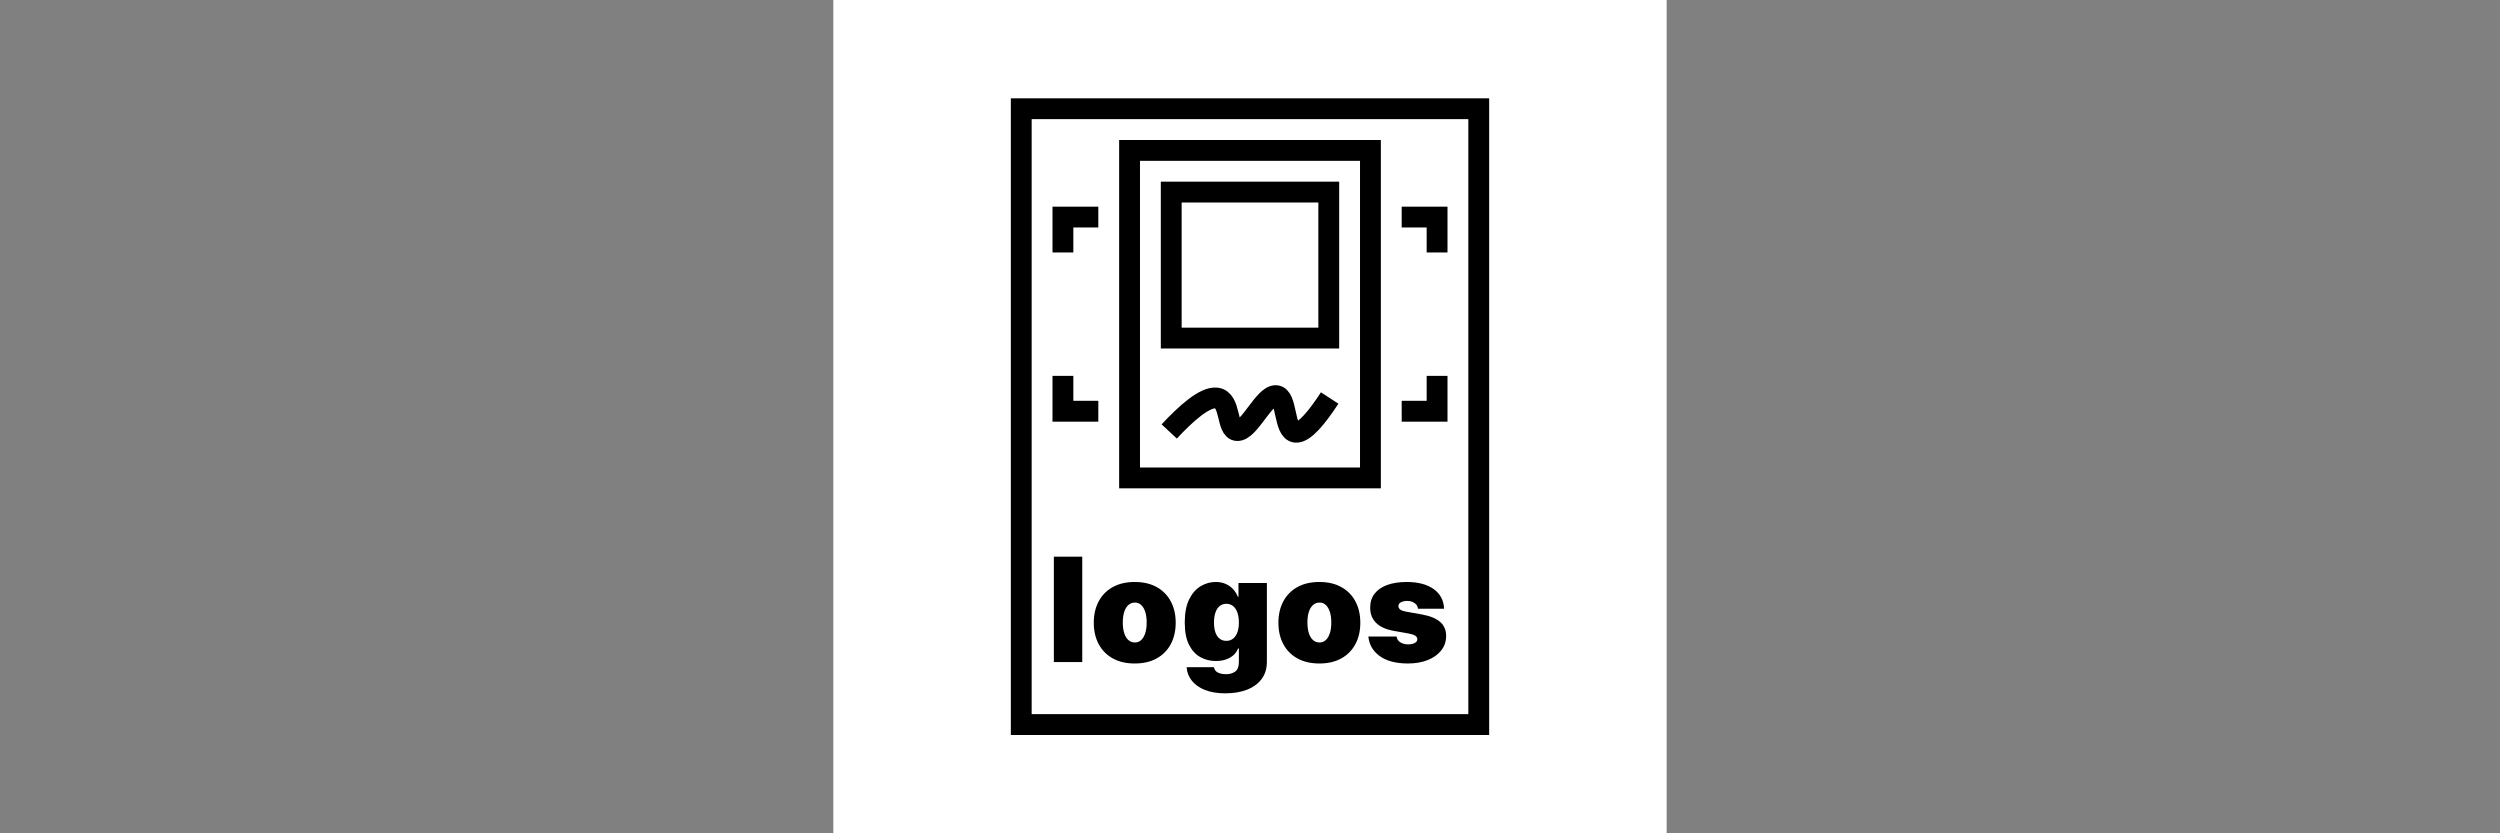 
		<svg
			xmlns="http://www.w3.org/2000/svg"
			viewBox="-4000 0 12000 4000"
		>
			<rect x="-4000" y="0" width="12000" height="4000" fill="#808080" stroke="none"/>
			<defs>
	<symbol viewBox="0 0 2296 3056" id="logo">
	<path d="M 2296 0 V 3056 H 0 V 0 Z M 2196 100 H 100 V 2956 H 2196 Z" />

	<path
		d="M 1676.095 300 V 1772 H 619.905 V 300 H 1676.095 M 1776.095 200 H 519.905 V 1872 H 1776.095 V 200 Z M 1476.095 500 V 1100.747 H 819.905 V 500 H 1476.095 M 1576.095 400 H 719.905 V 1200.747 H 1576.095 V 400 Z"
	/>
	<path
		fill="none"
		stroke="black"
		stroke-miterlimit="100"
		stroke-width="100"
		d="M 2096 1502 H 1876.095 M 2046 1332.095 V 1552 M 200 569.905 H 419.905 M 250 739.811 V 519.905 M 2046 519.905 V 739.811 M 1876.095 569.905 H 2096 M 250 1552 V 1332.095 M 419.905 1502 H 200 M 1530.409 1438.383 C 1469.747 1531.616 1408.72 1605.823 1367.959 1602.806 C 1308.082 1598.372 1328.523 1430.003 1272.695 1426.978 C 1215.48 1423.878 1144.02 1598.007 1086.177 1594.727 C 1033.682 1591.75 1058.559 1446.397 986.902 1438.383 C 930.289 1432.051 839.127 1514.321 760.274 1599.004"
	/>
	<path
		d="M 342.827 2200 V 2705.832 H 206.489 V 2200 H 342.827 Z M 594.745 2712.748 C 553.579 2712.748 518.34 2704.559 489.034 2688.173 C 459.723 2671.79 437.247 2648.901 421.606 2619.51 C 405.961 2590.118 398.142 2555.995 398.142 2517.133 C 398.142 2478.275 405.961 2444.148 421.606 2414.757 C 437.247 2385.365 459.723 2362.479 489.034 2346.094 C 518.34 2329.712 553.579 2321.519 594.745 2321.519 C 635.907 2321.519 671.145 2329.712 700.456 2346.094 C 729.762 2362.479 752.238 2385.365 767.883 2414.757 C 783.524 2444.148 791.347 2478.275 791.347 2517.133 C 791.347 2555.995 783.524 2590.118 767.883 2619.51 C 752.238 2648.901 729.762 2671.79 700.456 2688.173 C 671.145 2704.559 635.907 2712.748 594.745 2712.748 Z M 595.732 2611.977 C 607.256 2611.977 617.221 2608.109 625.618 2600.368 C 634.016 2592.631 640.519 2581.597 645.13 2567.271 C 649.738 2552.946 652.046 2535.904 652.046 2516.146 C 652.046 2496.224 649.738 2479.14 645.13 2464.896 C 640.519 2450.654 634.016 2439.664 625.618 2431.922 C 617.221 2424.185 607.256 2420.314 595.732 2420.314 C 583.545 2420.314 573.091 2424.185 564.365 2431.922 C 555.636 2439.664 548.967 2450.654 544.359 2464.896 C 539.747 2479.14 537.443 2496.224 537.443 2516.146 C 537.443 2535.904 539.747 2552.946 544.359 2567.271 C 548.967 2581.597 555.636 2592.631 564.365 2600.368 C 573.091 2608.109 583.545 2611.977 595.732 2611.977 Z M 1029.444 2856.001 C 991.408 2856.001 958.844 2850.606 931.76 2839.823 C 904.672 2829.037 883.678 2814.218 868.778 2795.365 C 853.874 2776.509 845.519 2754.898 843.708 2730.531 H 975.106 C 976.422 2738.597 979.714 2745.104 984.986 2750.043 C 990.254 2754.982 997.046 2758.564 1005.362 2760.787 C 1013.675 2763.01 1023.022 2764.121 1033.396 2764.121 C 1051.013 2764.121 1065.627 2759.838 1077.236 2751.278 C 1088.844 2742.714 1094.649 2727.235 1094.649 2704.844 V 2640.627 H 1090.697 C 1085.757 2653.471 1078.181 2664.381 1067.974 2673.354 C 1057.763 2682.329 1045.498 2689.16 1031.173 2693.854 C 1016.847 2698.546 1001.121 2700.893 983.998 2700.893 C 956.991 2700.893 932.169 2694.637 909.531 2682.121 C 886.889 2669.609 868.778 2649.766 855.194 2622.597 C 841.609 2595.429 834.817 2559.947 834.817 2516.146 C 834.817 2470.371 841.938 2433.157 856.182 2404.507 C 870.422 2375.856 888.865 2354.862 911.507 2341.524 C 934.145 2328.188 957.98 2321.519 983.01 2321.519 C 1001.781 2321.519 1018.245 2324.771 1032.408 2331.274 C 1046.567 2337.781 1058.422 2346.426 1067.974 2357.208 C 1077.522 2367.995 1084.769 2379.808 1089.708 2392.651 H 1092.672 V 2326.458 H 1229.01 V 2704.844 C 1229.01 2736.952 1220.736 2764.245 1204.188 2786.721 C 1187.641 2809.196 1164.381 2826.362 1134.414 2838.218 C 1104.443 2850.073 1069.456 2856.001 1029.444 2856.001 Z M 1034.383 2604.073 C 1046.895 2604.073 1057.639 2600.576 1066.616 2593.576 C 1075.588 2586.579 1082.503 2576.534 1087.363 2563.443 C 1092.217 2550.352 1094.649 2534.588 1094.649 2516.146 C 1094.649 2497.374 1092.217 2481.281 1087.363 2467.859 C 1082.503 2454.44 1075.588 2444.148 1066.616 2436.985 C 1057.639 2429.823 1046.895 2426.241 1034.383 2426.241 C 1021.868 2426.241 1011.205 2429.823 1002.398 2436.985 C 993.588 2444.148 986.838 2454.44 982.145 2467.859 C 977.453 2481.281 975.106 2497.374 975.106 2516.146 C 975.106 2534.916 977.453 2550.847 982.145 2563.938 C 986.838 2577.027 993.588 2586.992 1002.398 2593.823 C 1011.205 2600.657 1021.868 2604.073 1034.383 2604.073 Z M 1480.932 2712.748 C 1439.766 2712.748 1404.527 2704.559 1375.221 2688.173 C 1345.91 2671.79 1323.436 2648.901 1307.793 2619.51 C 1292.148 2590.118 1284.33 2555.995 1284.33 2517.133 C 1284.33 2478.275 1292.148 2444.148 1307.793 2414.757 C 1323.436 2385.365 1345.91 2362.479 1375.221 2346.094 C 1404.527 2329.712 1439.766 2321.519 1480.932 2321.519 C 1522.094 2321.519 1557.332 2329.712 1586.643 2346.094 C 1615.949 2362.479 1638.426 2385.365 1654.07 2414.757 C 1669.713 2444.148 1677.535 2478.275 1677.535 2517.133 C 1677.535 2555.995 1669.713 2590.118 1654.07 2619.51 C 1638.426 2648.901 1615.949 2671.79 1586.643 2688.173 C 1557.332 2704.559 1522.094 2712.748 1480.932 2712.748 Z M 1481.92 2611.977 C 1493.443 2611.977 1503.408 2608.109 1511.805 2600.368 C 1520.203 2592.631 1526.705 2581.597 1531.318 2567.271 C 1535.926 2552.946 1538.232 2535.904 1538.232 2516.146 C 1538.232 2496.224 1535.926 2479.14 1531.318 2464.896 C 1526.705 2450.654 1520.203 2439.664 1511.805 2431.922 C 1503.408 2424.185 1493.443 2420.314 1481.92 2420.314 C 1469.732 2420.314 1459.277 2424.185 1450.553 2431.922 C 1441.822 2439.664 1435.154 2450.654 1430.547 2464.896 C 1425.936 2479.14 1423.631 2496.224 1423.631 2516.146 C 1423.631 2535.904 1425.936 2552.946 1430.547 2567.271 C 1435.154 2581.597 1441.822 2592.631 1450.553 2600.368 C 1459.277 2608.109 1469.732 2611.977 1481.92 2611.977 Z M 2079.631 2449.952 H 1954.162 C 1953.502 2442.215 1950.785 2435.546 1946.012 2429.946 C 1941.232 2424.351 1935.102 2420.028 1927.609 2416.979 C 1920.115 2413.935 1911.842 2412.41 1902.787 2412.41 C 1891.094 2412.41 1881.053 2414.552 1872.656 2418.832 C 1864.258 2423.115 1860.141 2429.205 1860.307 2437.109 C 1860.141 2442.709 1862.568 2447.896 1867.592 2452.669 C 1872.613 2457.447 1882.369 2461.151 1896.859 2463.783 L 1973.92 2477.615 C 2012.779 2484.696 2041.719 2496.595 2060.736 2513.305 C 2079.754 2530.019 2089.346 2552.371 2089.512 2580.362 C 2089.346 2607.369 2081.318 2630.79 2065.43 2650.63 C 2049.537 2670.475 2027.887 2685.787 2000.473 2696.57 C 1973.057 2707.352 1941.812 2712.748 1906.74 2712.748 C 1848.779 2712.748 1803.457 2700.893 1770.773 2677.182 C 1738.086 2653.471 1719.852 2622.188 1716.064 2583.326 H 1851.414 C 1853.225 2595.348 1859.195 2604.609 1869.32 2611.112 C 1879.447 2617.619 1892.248 2620.868 1907.728 2620.868 C 1920.238 2620.868 1930.574 2618.731 1938.725 2614.446 C 1946.875 2610.167 1951.031 2604.073 1951.197 2596.169 C 1951.031 2588.926 1947.451 2583.164 1940.453 2578.88 C 1933.453 2574.601 1922.547 2571.143 1907.728 2568.507 L 1840.547 2556.651 C 1801.852 2549.901 1772.873 2537.059 1753.607 2518.121 C 1734.342 2499.188 1724.791 2474.817 1724.957 2445.013 C 1724.791 2418.67 1731.748 2396.317 1745.826 2377.955 C 1759.904 2359.597 1780.074 2345.6 1806.34 2335.968 C 1832.602 2326.335 1863.764 2321.519 1899.824 2321.519 C 1954.656 2321.519 1997.916 2332.88 2029.617 2355.602 C 2061.312 2378.326 2077.984 2409.778 2079.631 2449.952 Z"
	/>
</symbol>
			</defs>
			<rect
				width="4000"
				height="4000"
				fill="white"
			/>
			<use
				href="#logo"
				width="2296"
				height="3056"
				x="852"
				y="472"
			/>
		</svg>
	